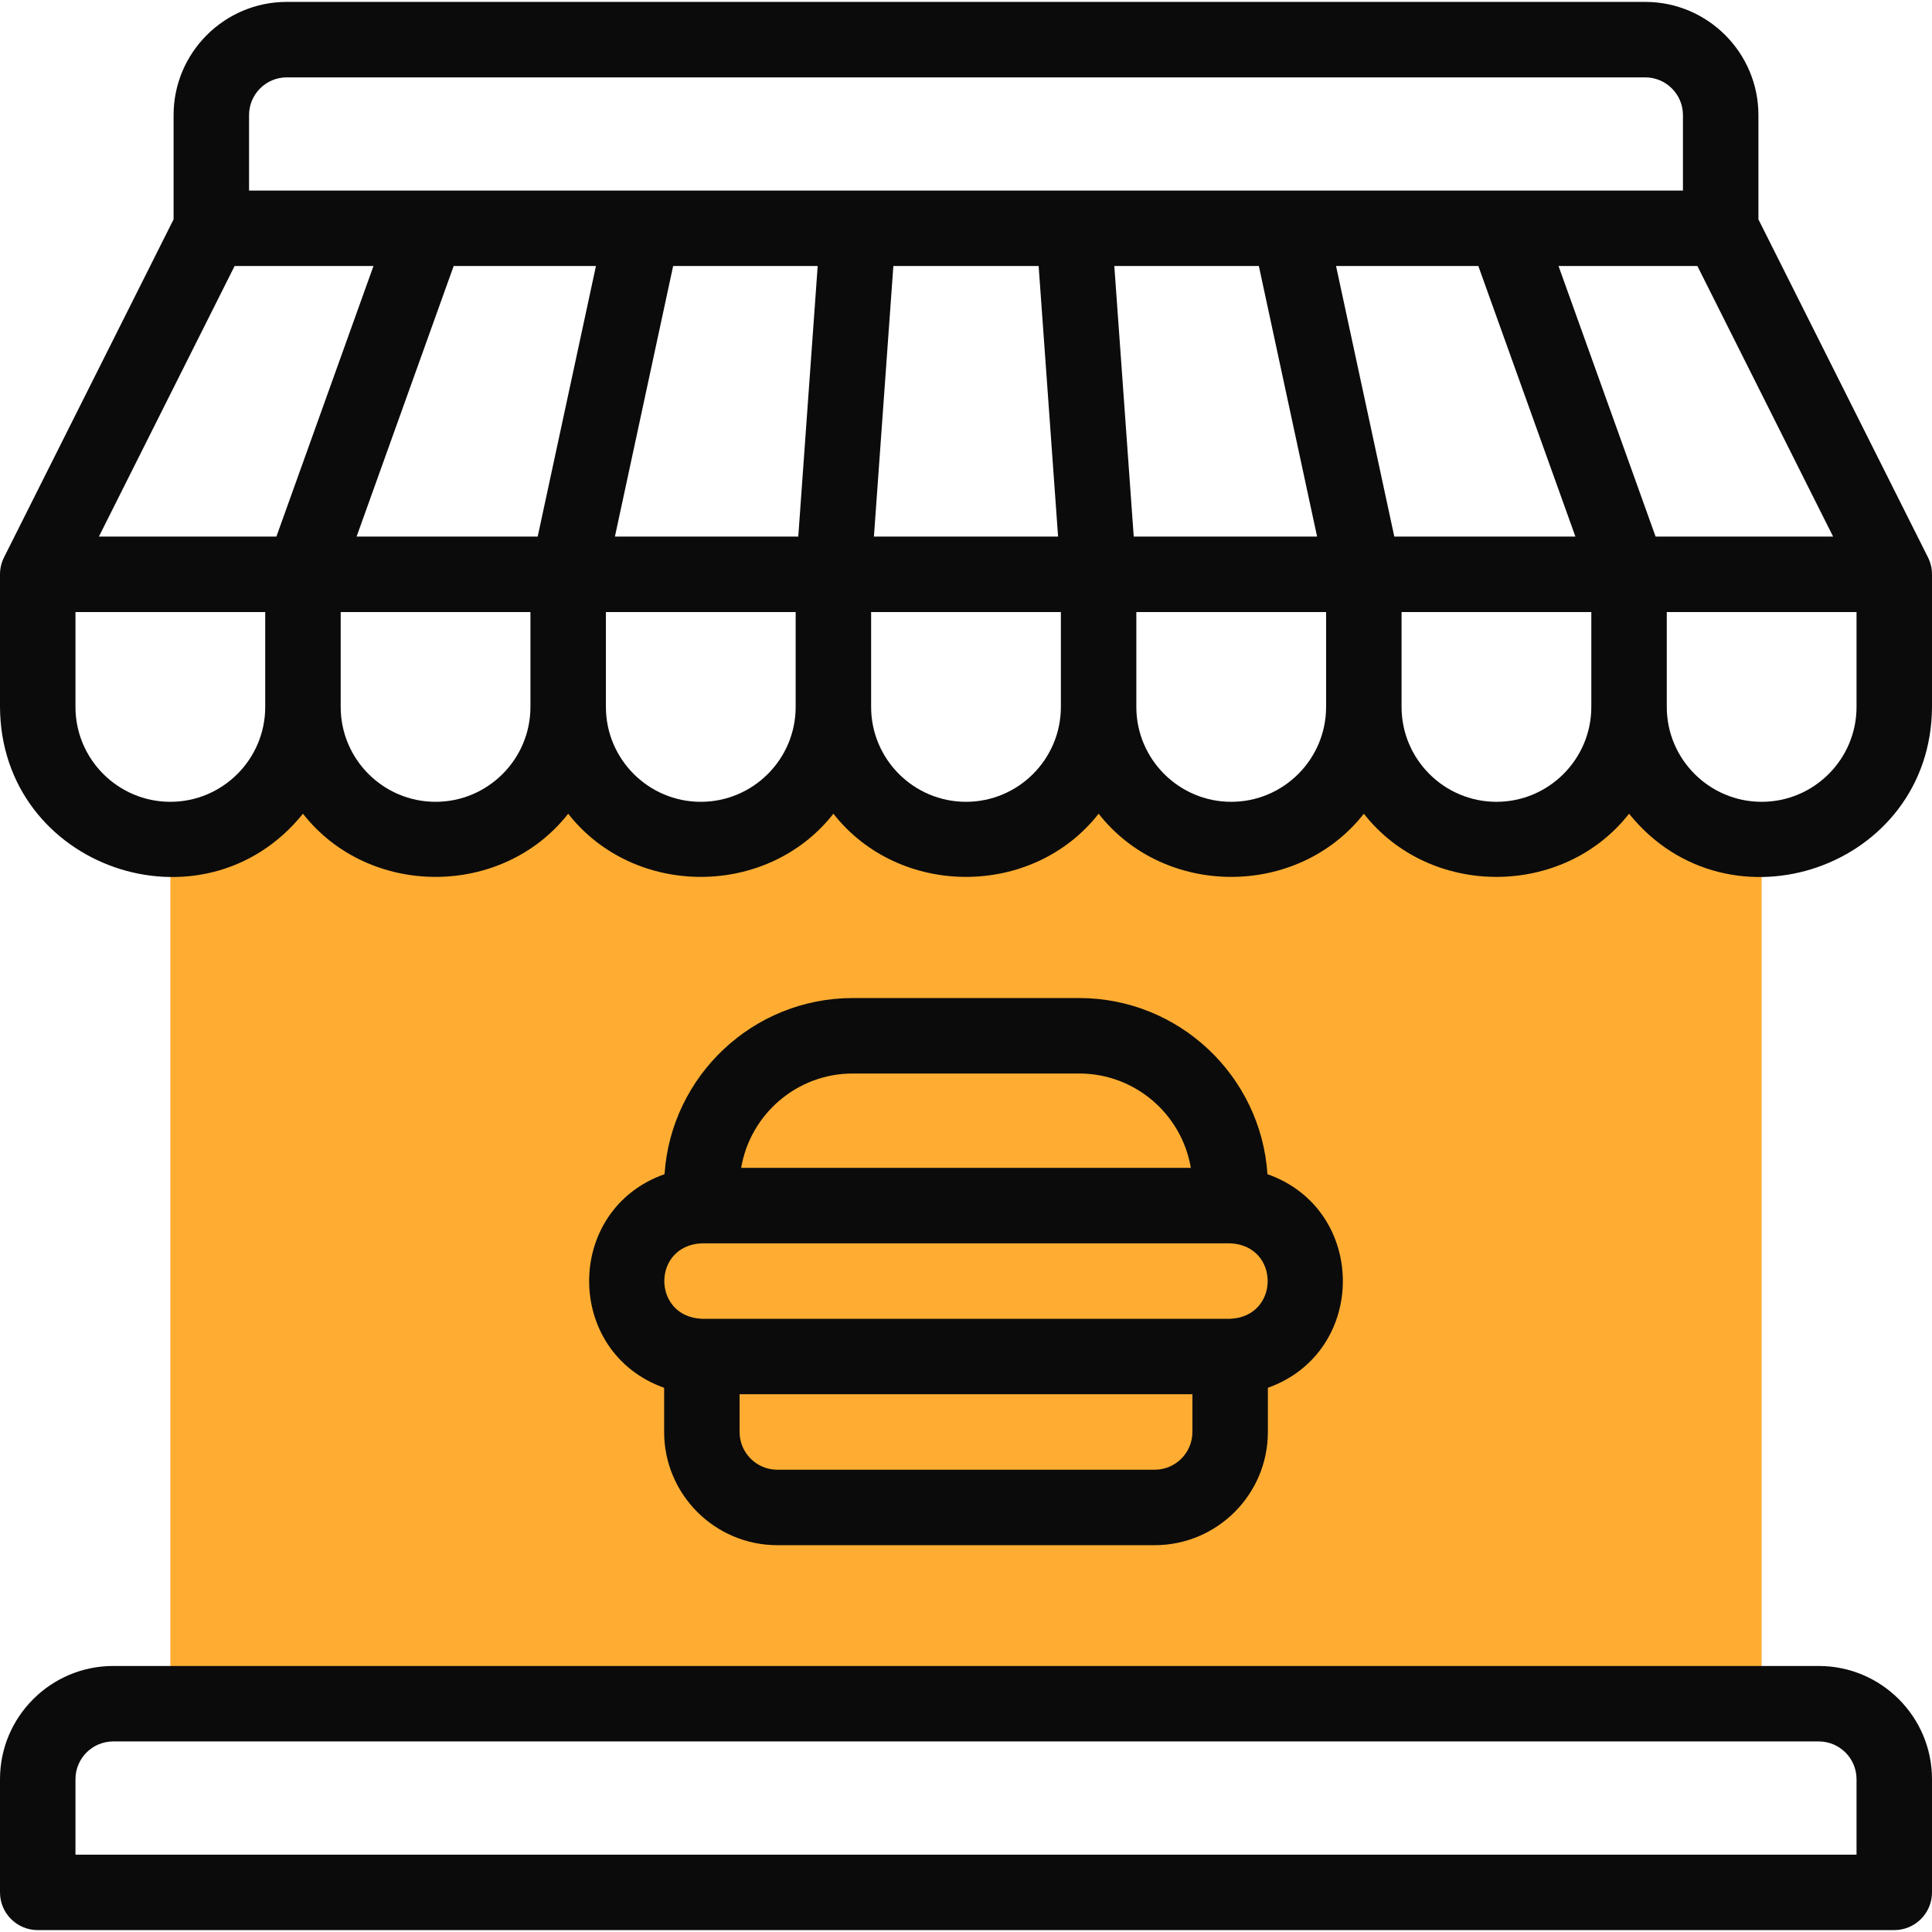 <svg width="65" height="65" viewBox="0 0 65 65" fill="none" xmlns="http://www.w3.org/2000/svg">
<g clip-path="url(#clip0_221_401)">
<path fill-rule="evenodd" clip-rule="evenodd" d="M23.577 28.245C21.123 28.245 19.116 26.238 19.116 23.784C19.116 26.238 17.108 28.245 14.654 28.245C12.2 28.245 10.193 26.238 10.193 23.784C10.193 26.238 8.185 28.245 5.731 28.245V57.319H59.269V28.245C56.816 28.245 54.809 26.239 54.808 23.787C54.806 26.239 52.799 28.245 50.346 28.245C47.892 28.245 45.885 26.238 45.885 23.784C45.885 26.238 43.877 28.245 41.423 28.245C38.971 28.245 36.965 26.241 36.962 23.789C36.959 26.241 34.952 28.245 32.5 28.245C30.046 28.245 28.039 26.238 28.039 23.784C28.039 26.238 26.031 28.245 23.577 28.245Z" fill="#FFAD32"/>
<path d="M26.152 51.986H38.848C40.948 51.986 42.656 50.278 42.656 48.178V46.691C46.028 45.488 46.017 40.693 42.642 39.504C42.424 36.2 39.667 33.578 36.309 33.578H28.691C25.333 33.578 22.576 36.2 22.358 39.504C18.981 40.694 18.974 45.489 22.344 46.691V48.178C22.344 50.278 24.052 51.986 26.152 51.986ZM38.848 49.447H26.152C25.452 49.447 24.883 48.878 24.883 48.178V46.908H40.117V48.178C40.117 48.878 39.548 49.447 38.848 49.447ZM28.691 36.117H36.309C38.193 36.117 39.761 37.492 40.064 39.291H24.936C25.239 37.492 26.808 36.117 28.691 36.117ZM23.613 41.83H41.387C43.071 41.9 43.07 44.3 41.387 44.369H23.613C21.929 44.299 21.93 41.9 23.613 41.83Z" fill="#0B0B0B"/>
<path d="M61.191 56.05H3.809C1.709 56.05 0 57.758 0 59.858V63.667C0 64.368 0.568 64.936 1.27 64.936H63.73C64.431 64.936 65 64.368 65 63.667V59.858C65 57.758 63.291 56.05 61.191 56.05ZM62.461 62.398H2.539V59.858C2.539 59.158 3.109 58.589 3.809 58.589H61.191C61.891 58.589 62.461 59.158 62.461 59.858V62.398Z" fill="#0B0B0B"/>
<path d="M64.865 18.753L59.16 7.38V3.872C59.16 1.772 57.452 0.064 55.352 0.064H9.648C7.548 0.064 5.84 1.772 5.84 3.872V7.38L0.135 18.753C0.046 18.93 0 19.125 0 19.322V23.784C0.027 29.202 6.838 31.541 10.193 27.377C12.414 30.211 16.895 30.21 19.116 27.377C21.337 30.211 25.819 30.21 28.039 27.377C30.26 30.211 34.741 30.21 36.962 27.377C39.183 30.211 43.664 30.21 45.885 27.377C48.106 30.211 52.587 30.21 54.808 27.377C58.164 31.543 64.974 29.199 65 23.784V19.322C65 19.125 64.954 18.93 64.865 18.753ZM20.688 18.053L22.647 8.95H27.51L26.857 18.053H20.688ZM11.997 18.053L15.263 8.95H20.05L18.09 18.053H11.997ZM3.327 18.053L7.893 8.95H12.565L9.299 18.053H3.327ZM30.056 8.95H34.944L35.598 18.053H29.402L30.056 8.95ZM38.143 18.053L37.49 8.95H42.353L44.312 18.053H38.143ZM46.91 18.053L44.95 8.95H49.737L53.003 18.053H46.91ZM55.701 18.053L52.435 8.95H57.107L61.673 18.053H55.701ZM8.379 3.872C8.379 3.172 8.948 2.603 9.648 2.603H55.351C56.051 2.603 56.621 3.172 56.621 3.872V6.411H8.379V3.872ZM5.731 26.976C3.971 26.976 2.539 25.544 2.539 23.784V20.592H8.923V23.784C8.923 25.544 7.491 26.976 5.731 26.976ZM14.654 26.976C12.894 26.976 11.462 25.544 11.462 23.784V20.592H17.846V23.784C17.846 25.544 16.414 26.976 14.654 26.976ZM23.577 26.976C21.817 26.976 20.385 25.544 20.385 23.784V20.592H26.769V23.784C26.769 25.544 25.337 26.976 23.577 26.976ZM32.5 26.976C30.74 26.976 29.308 25.544 29.308 23.784V20.592H35.692V23.784C35.692 23.786 35.692 23.789 35.692 23.791C35.688 25.548 34.257 26.976 32.5 26.976ZM41.423 26.976C39.665 26.976 38.233 25.546 38.231 23.788C38.231 23.785 38.231 23.782 38.231 23.779V20.592H44.615V23.784V23.787C44.613 25.546 43.182 26.976 41.423 26.976ZM50.346 26.976C48.584 26.976 47.151 25.541 47.154 23.779V20.592H53.538V23.784V23.786C53.537 25.545 52.105 26.976 50.346 26.976ZM59.269 26.976C57.51 26.976 56.078 25.545 56.077 23.786C56.077 23.785 56.077 23.785 56.077 23.784V20.592H62.461V23.784C62.461 25.544 61.029 26.976 59.269 26.976Z" fill="#0B0B0B"/>
</g>
<defs>
<clipPath id="clip0_221_401">
<rect width="65" height="65" fill="white"/>
</clipPath>
</defs>
</svg>
